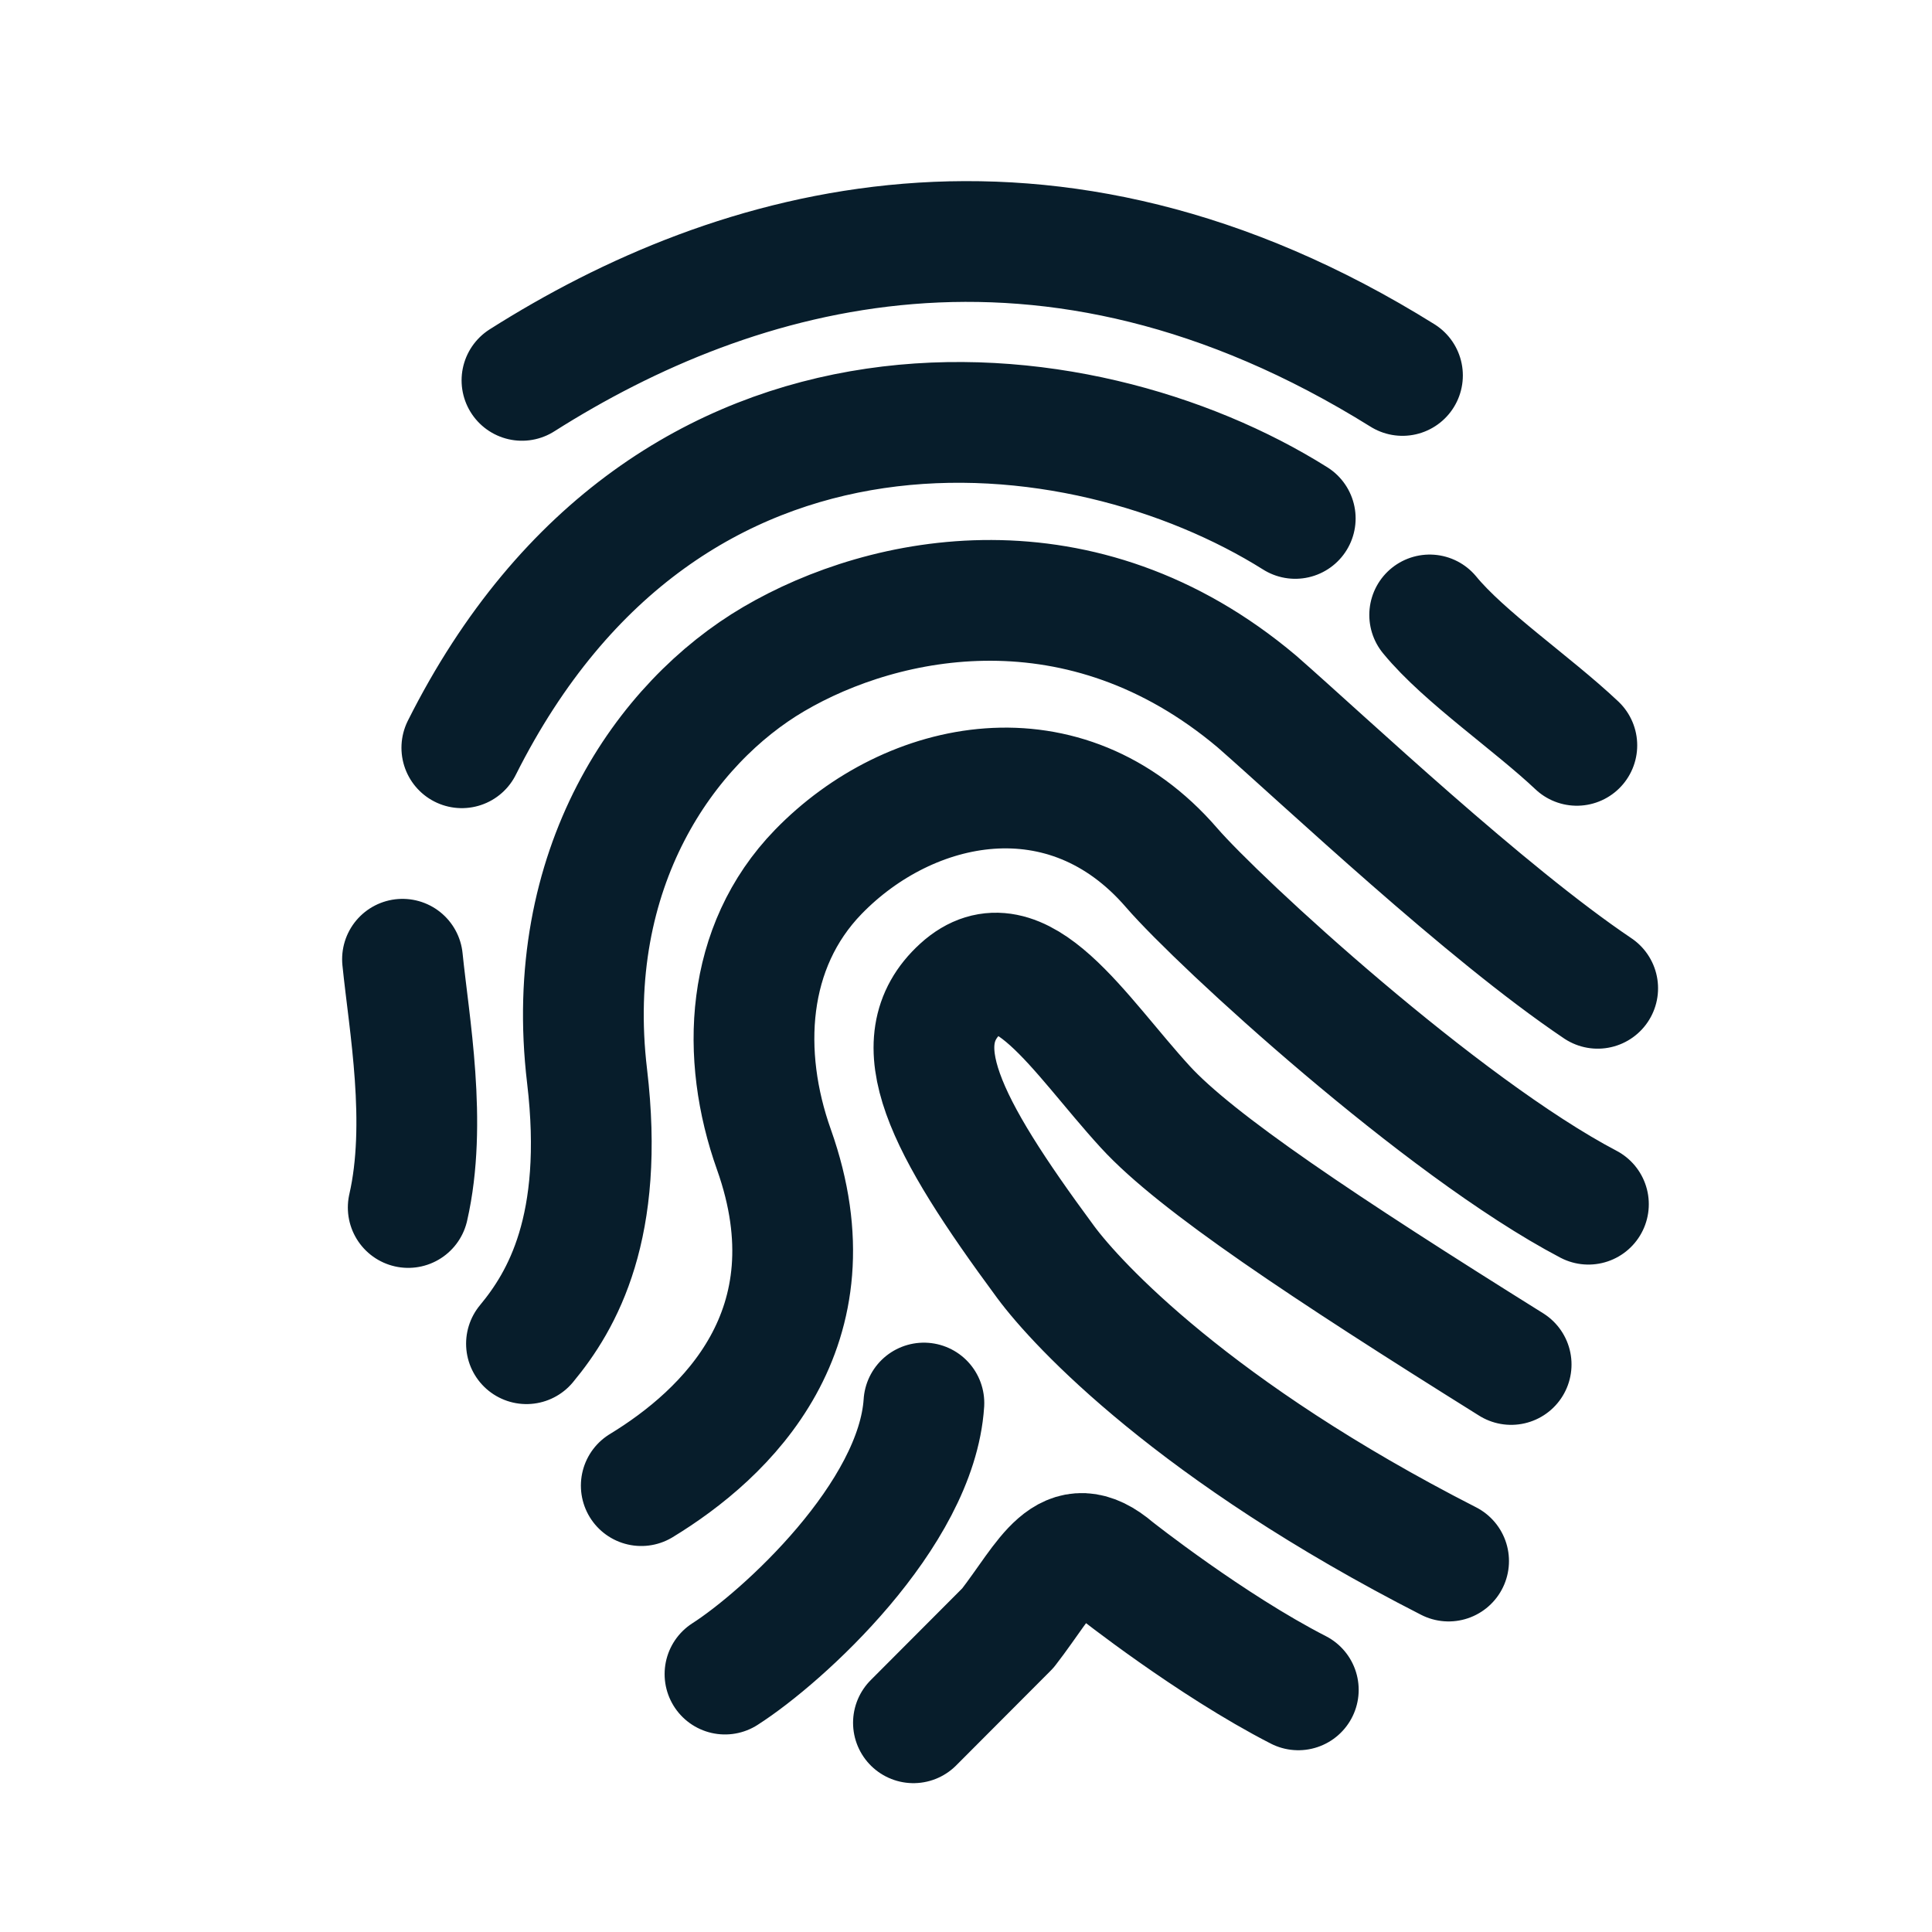 <svg width="24" height="24" viewBox="0 0 24 24" fill="none" xmlns="http://www.w3.org/2000/svg">
<style>
    :root {
        --fingerprint-color: #071D2B;
    }

    @media (prefers-color-scheme: dark) {
        :root {
            --fingerprint-color: #E8EAED;
        }
    }
</style>
<path d="M11.347 21.401L12.52 20.225C13.012 19.591 13.243 18.972 13.849 19.492C13.849 19.492 15.037 20.433 16.128 20.992M11.477 17.429C11.386 18.823 9.722 20.338 9.006 20.796M17.995 19.392C14.843 17.783 13.384 16.21 12.99 15.678C11.727 13.968 11.204 12.944 11.936 12.277C12.667 11.61 13.407 12.855 14.227 13.75C14.859 14.441 16.445 15.496 18.772 16.95M19.732 14.959C17.912 14.004 15.143 11.46 14.554 10.779C13.241 9.259 11.302 9.66 10.165 10.831C9.26 11.764 9.196 13.106 9.614 14.28C10.404 16.505 9.016 17.816 7.966 18.455M5.071 15C5.311 13.951 5.081 12.718 5 11.916M16.09 6.44C13.418 4.761 8.298 4.187 5.737 9.289M6.54 16.692C6.985 16.156 7.515 15.241 7.293 13.369C6.985 10.779 8.271 8.973 9.614 8.186C10.995 7.376 13.435 6.879 15.613 8.714C16.474 9.468 18.449 11.336 19.847 12.277M19.588 9.259C19.035 8.737 18.186 8.159 17.76 7.639M17.422 4.664C12.99 1.901 9.128 3.049 6.484 4.725" stroke="#071D2B" stroke-width="1.5" stroke-linecap="round" stroke-linejoin="round"/>
</svg>
